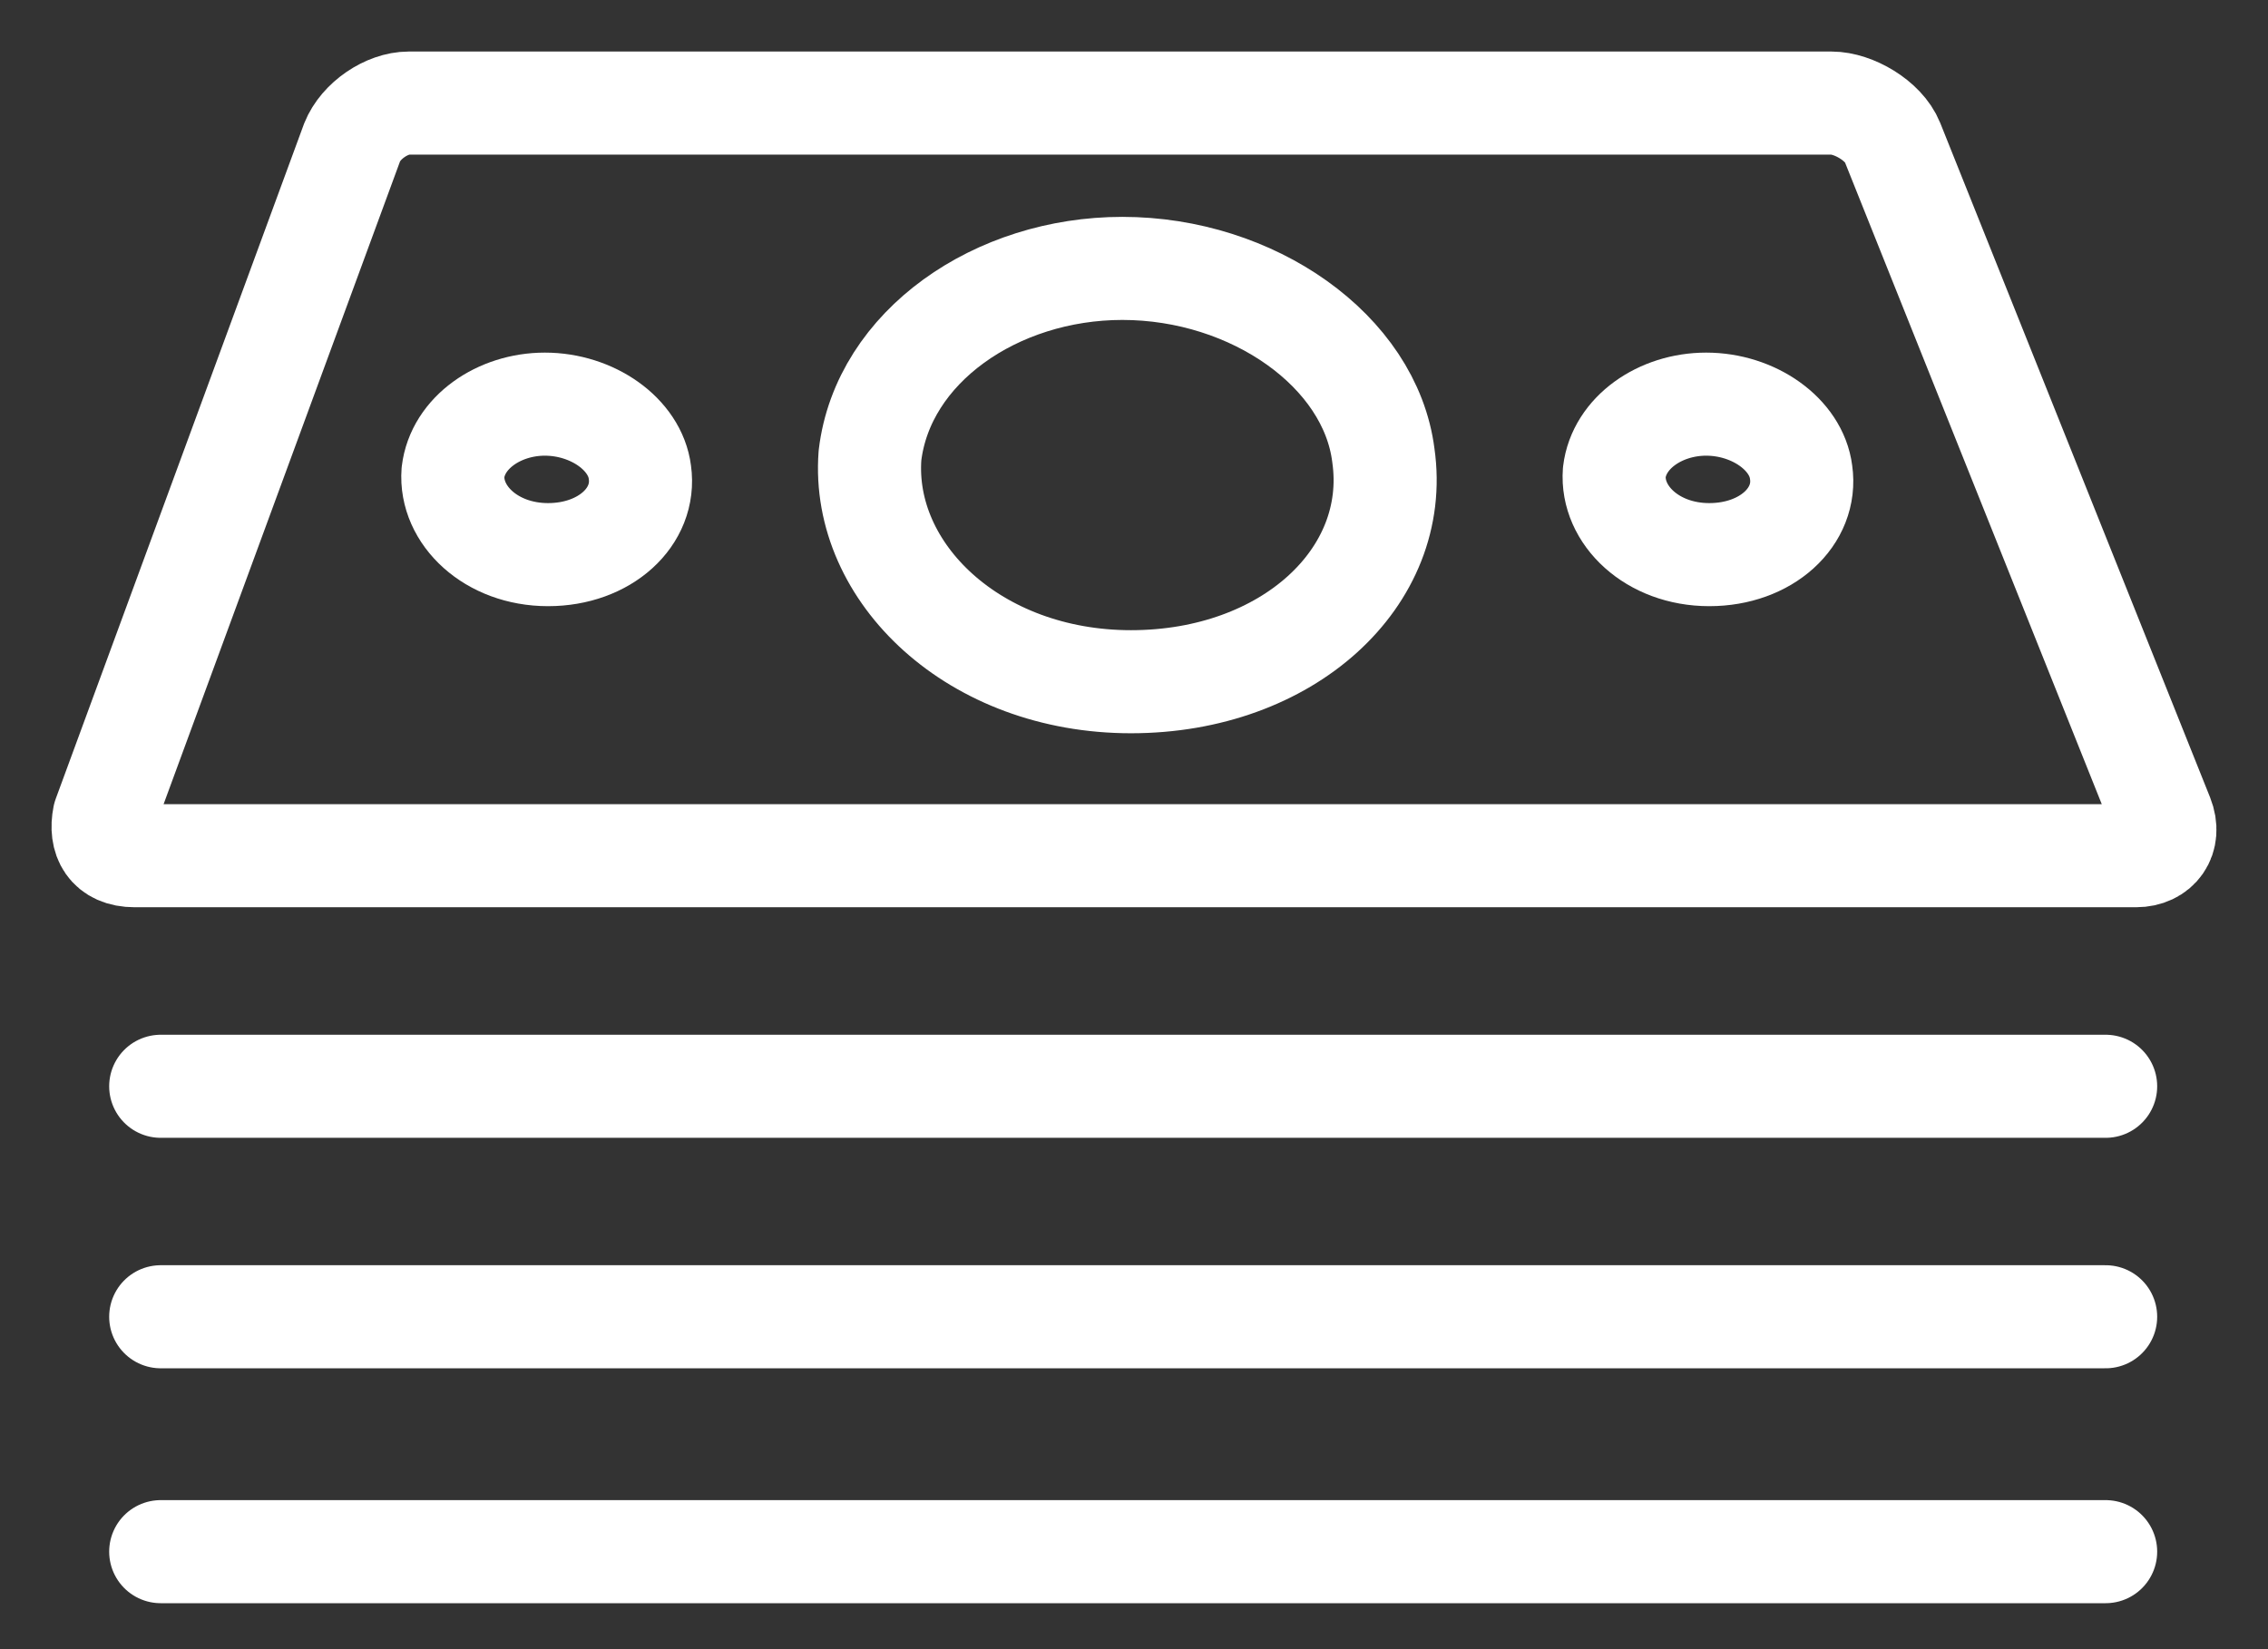 <svg width="22" height="16" viewBox="0 0 22 16" fill="none" xmlns="http://www.w3.org/2000/svg">
<rect x="0" y="0" width="22" height="16" fill="#333333" stroke="none"/>
<path d="M20.974 7.922C21.058 8.133 20.931 8.302 20.72 8.302H1.306C1.053 8.302 0.968 8.133 1.01 7.922L3.416 1.38C3.5 1.169 3.754 1 3.965 1H17.766C17.977 1 18.272 1.169 18.357 1.38L20.974 7.922Z" stroke="white" stroke-miterlimit="10" stroke-linecap="round" stroke-linejoin="round"/>
<path d="M13.419 4.419C13.588 5.601 12.49 6.614 10.971 6.614C9.452 6.614 8.354 5.558 8.439 4.419C8.565 3.364 9.663 2.604 10.887 2.604C12.153 2.604 13.292 3.406 13.419 4.419Z" stroke="white" stroke-miterlimit="10" stroke-linecap="round" stroke-linejoin="round"/>
<path d="M6.207 4.582C6.268 5.012 5.869 5.381 5.316 5.381C4.763 5.381 4.363 4.997 4.394 4.582C4.44 4.198 4.84 3.921 5.285 3.921C5.746 3.921 6.161 4.213 6.207 4.582Z" stroke="white" stroke-miterlimit="10" stroke-linecap="round" stroke-linejoin="round"/>
<path d="M17.471 4.582C17.533 5.012 17.134 5.381 16.58 5.381C16.027 5.381 15.628 4.997 15.659 4.582C15.705 4.198 16.104 3.921 16.55 3.921C17.011 3.921 17.425 4.213 17.471 4.582Z" stroke="white" stroke-miterlimit="10" stroke-linecap="round" stroke-linejoin="round"/>
<path d="M1.559 10.539H20.425" stroke="white" stroke-miterlimit="10" stroke-linecap="round" stroke-linejoin="round"/>
<path d="M1.559 12.775H20.425" stroke="white" stroke-miterlimit="10" stroke-linecap="round" stroke-linejoin="round"/>
<path d="M1.559 15.054H20.425" stroke="white" stroke-miterlimit="10" stroke-linecap="round" stroke-linejoin="round"/>
</svg>
